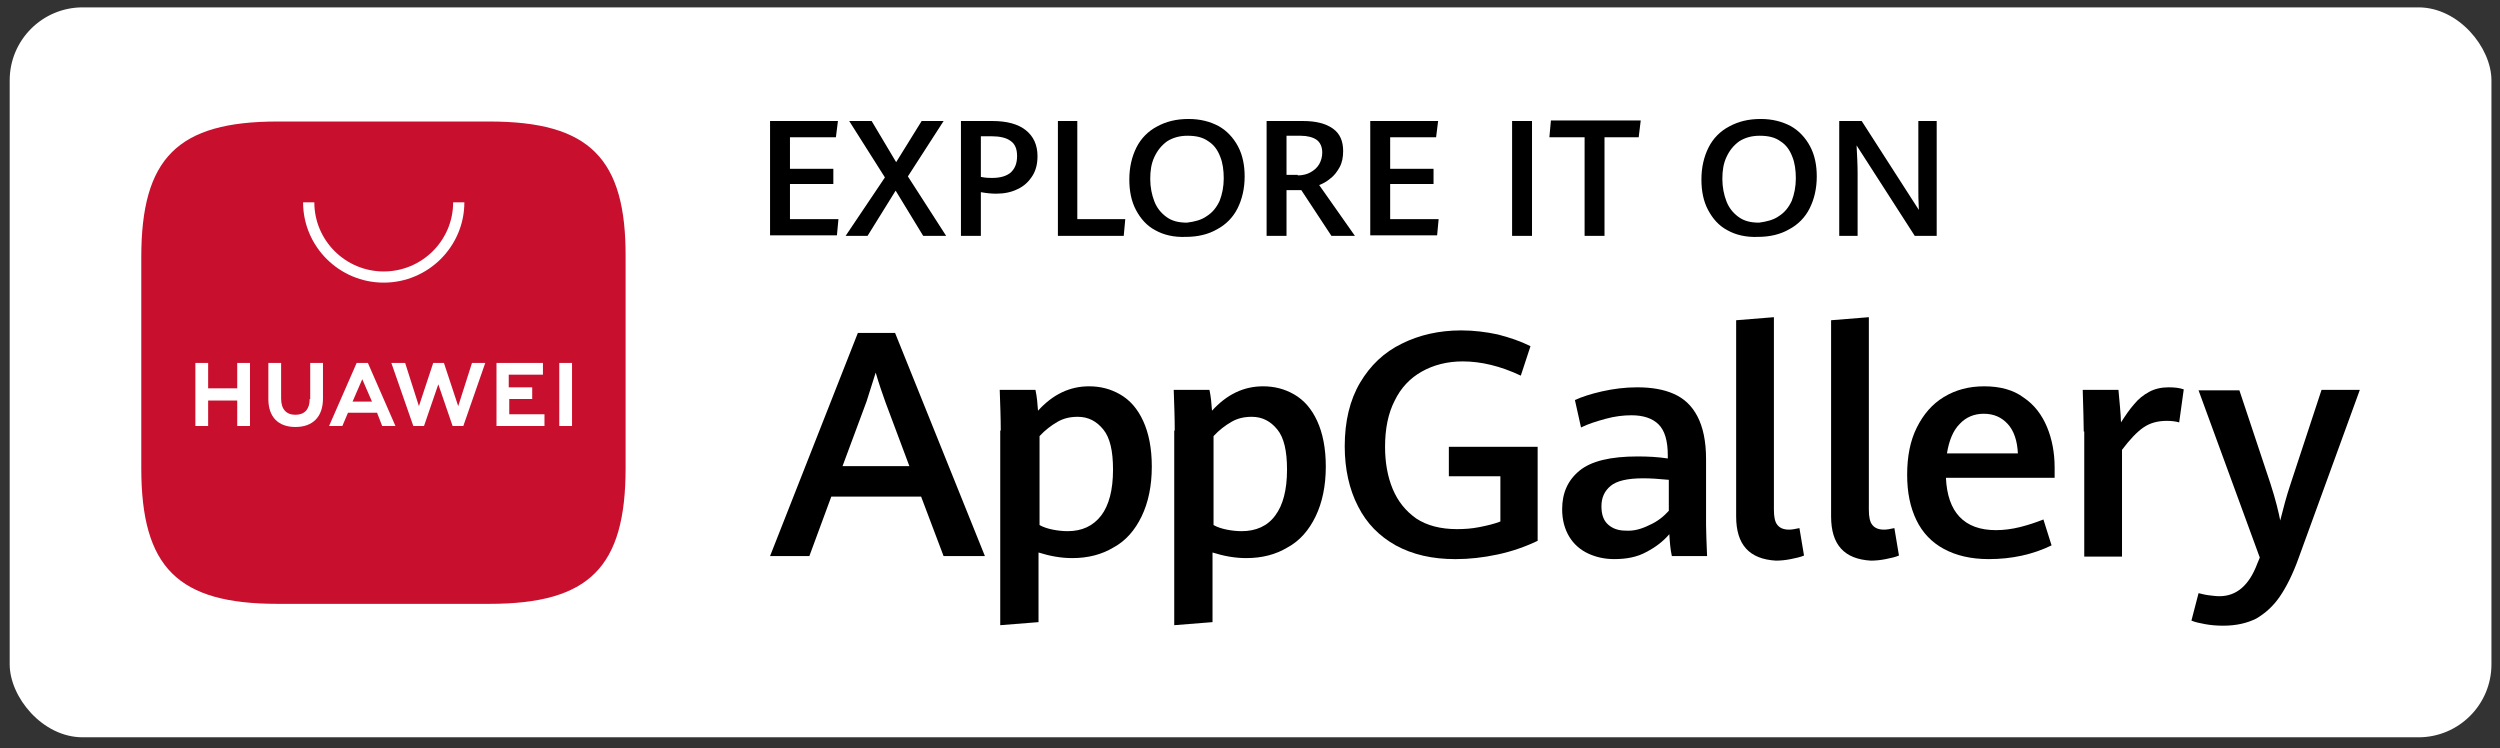 <svg width="137" height="41" viewBox="0 0 137 41" fill="none" xmlns="http://www.w3.org/2000/svg">
<rect x="0" y="0" width="137" height="41" fill="#333333" stroke="none"/>
<rect x="0.531" y="0.404" width="136" height="40" rx="4" fill="white"/>
<path d="M50.477 27.214H45.555L44.353 30.473H42.199L47.01 18.246H49.051L53.973 30.473H51.708L50.477 27.214ZM46.171 25.543H49.834L48.52 22.034C48.352 21.56 48.156 21.003 47.988 20.418C47.821 20.947 47.653 21.477 47.485 22.006L46.171 25.543Z" fill="black"/>
<path d="M54.841 23.593C54.841 22.924 54.813 22.172 54.785 21.365H56.743C56.827 21.755 56.855 22.117 56.883 22.507C57.694 21.615 58.617 21.17 59.679 21.17C60.295 21.17 60.854 21.309 61.385 21.615C61.917 21.922 62.336 22.395 62.644 23.064C62.952 23.732 63.119 24.568 63.119 25.57C63.119 26.629 62.924 27.548 62.56 28.3C62.197 29.052 61.693 29.637 61.022 29.999C60.379 30.389 59.623 30.584 58.757 30.584C58.141 30.584 57.526 30.472 56.911 30.277V34.093L54.813 34.26V23.593H54.841ZM60.351 28.244C60.77 27.687 60.994 26.852 60.994 25.737C60.994 24.707 60.826 23.983 60.462 23.537C60.099 23.091 59.651 22.841 59.064 22.841C58.645 22.841 58.281 22.924 57.946 23.119C57.61 23.314 57.274 23.565 56.967 23.899V28.773C57.162 28.885 57.414 28.968 57.694 29.024C57.973 29.08 58.253 29.108 58.505 29.108C59.288 29.108 59.903 28.829 60.351 28.244Z" fill="black"/>
<path d="M64.376 23.593C64.376 22.924 64.348 22.172 64.32 21.365H66.278C66.362 21.755 66.39 22.117 66.418 22.507C67.229 21.615 68.152 21.17 69.215 21.17C69.83 21.17 70.389 21.309 70.921 21.615C71.452 21.922 71.871 22.395 72.179 23.064C72.487 23.732 72.654 24.568 72.654 25.57C72.654 26.629 72.459 27.548 72.095 28.3C71.732 29.052 71.228 29.637 70.557 29.999C69.914 30.389 69.159 30.584 68.292 30.584C67.676 30.584 67.061 30.472 66.446 30.277V34.093L64.348 34.26V23.593H64.376ZM69.886 28.244C70.305 27.687 70.529 26.852 70.529 25.737C70.529 24.707 70.361 23.983 69.998 23.537C69.634 23.091 69.187 22.841 68.599 22.841C68.18 22.841 67.816 22.924 67.481 23.119C67.145 23.314 66.809 23.565 66.502 23.899V28.773C66.698 28.885 66.949 28.968 67.229 29.024C67.509 29.08 67.788 29.108 68.04 29.108C68.823 29.108 69.466 28.829 69.886 28.244Z" fill="black"/>
<path d="M76.488 29.888C75.593 29.386 74.894 28.69 74.419 27.743C73.943 26.824 73.691 25.71 73.691 24.456C73.691 23.092 73.971 21.922 74.53 20.975C75.09 20.028 75.845 19.304 76.824 18.83C77.775 18.357 78.865 18.106 80.068 18.106C80.767 18.106 81.438 18.19 82.082 18.329C82.725 18.496 83.312 18.691 83.871 18.97L83.34 20.585C82.221 20.056 81.159 19.805 80.152 19.805C79.313 19.805 78.558 20 77.914 20.362C77.271 20.724 76.768 21.253 76.432 21.95C76.069 22.646 75.901 23.509 75.901 24.484C75.901 25.348 76.041 26.128 76.32 26.796C76.6 27.465 77.019 27.994 77.607 28.412C78.194 28.801 78.949 28.996 79.844 28.996C80.264 28.996 80.655 28.968 81.075 28.885C81.494 28.801 81.858 28.718 82.221 28.579V26.1H79.397V24.484H84.263V29.637C83.564 29.971 82.837 30.222 82.054 30.389C81.27 30.556 80.515 30.64 79.76 30.64C78.474 30.64 77.411 30.389 76.488 29.888Z" fill="black"/>
<path d="M91.618 30.472C91.534 30.11 91.507 29.72 91.479 29.274C91.143 29.664 90.751 29.971 90.22 30.249C89.717 30.528 89.129 30.639 88.458 30.639C87.927 30.639 87.451 30.528 87.032 30.333C86.612 30.138 86.249 29.831 85.997 29.414C85.745 28.996 85.606 28.494 85.606 27.91C85.606 27.018 85.913 26.322 86.556 25.793C87.2 25.264 88.262 25.013 89.745 25.013C90.304 25.013 90.863 25.041 91.395 25.124V24.957C91.395 24.15 91.227 23.593 90.891 23.258C90.556 22.924 90.052 22.757 89.409 22.757C88.962 22.757 88.486 22.813 87.983 22.952C87.479 23.091 87.032 23.23 86.64 23.425L86.305 21.921C86.668 21.754 87.172 21.587 87.787 21.448C88.402 21.309 89.045 21.225 89.717 21.225C90.5 21.225 91.171 21.337 91.73 21.587C92.29 21.838 92.709 22.228 93.017 22.813C93.324 23.398 93.492 24.177 93.492 25.152V28.773C93.492 29.163 93.52 29.72 93.548 30.472H91.618ZM90.388 28.773C90.835 28.578 91.171 28.299 91.451 27.993V26.294C90.891 26.238 90.416 26.211 90.052 26.211C89.185 26.211 88.598 26.35 88.262 26.628C87.927 26.907 87.759 27.269 87.759 27.742C87.759 28.188 87.871 28.522 88.123 28.745C88.374 28.968 88.682 29.079 89.101 29.079C89.521 29.107 89.94 28.996 90.388 28.773Z" fill="black"/>
<path d="M95.141 28.3V17.549L97.21 17.382V27.938C97.21 28.328 97.266 28.606 97.406 28.773C97.546 28.94 97.742 29.024 98.049 29.024C98.189 29.024 98.357 28.996 98.609 28.94L98.86 30.444C98.665 30.528 98.413 30.584 98.133 30.639C97.853 30.695 97.574 30.723 97.322 30.723C95.868 30.639 95.141 29.86 95.141 28.3Z" fill="black"/>
<path d="M100.344 28.3V17.549L102.413 17.382V27.938C102.413 28.328 102.469 28.606 102.609 28.773C102.749 28.94 102.945 29.024 103.252 29.024C103.392 29.024 103.56 28.996 103.812 28.94L104.063 30.444C103.868 30.528 103.616 30.584 103.336 30.639C103.057 30.695 102.777 30.723 102.525 30.723C101.071 30.639 100.344 29.86 100.344 28.3Z" fill="black"/>
<path d="M112.622 26.183H106.637C106.721 28.077 107.644 29.052 109.378 29.052C109.797 29.052 110.245 28.996 110.692 28.885C111.14 28.773 111.559 28.634 111.979 28.467L112.426 29.887C111.392 30.389 110.245 30.639 108.986 30.639C108.008 30.639 107.197 30.445 106.525 30.082C105.854 29.72 105.351 29.191 105.015 28.495C104.68 27.799 104.512 26.991 104.512 26.016C104.512 25.013 104.68 24.15 105.043 23.426C105.407 22.701 105.882 22.145 106.525 21.755C107.169 21.365 107.896 21.17 108.735 21.17C109.602 21.17 110.329 21.365 110.888 21.782C111.476 22.172 111.895 22.729 112.175 23.398C112.454 24.066 112.594 24.818 112.594 25.626V26.183H112.622ZM110.581 24.874C110.553 24.15 110.357 23.593 110.021 23.231C109.686 22.869 109.266 22.674 108.707 22.674C108.175 22.674 107.728 22.869 107.392 23.231C107.029 23.593 106.805 24.15 106.693 24.846H110.581V24.874Z" fill="black"/>
<path d="M114.189 23.648C114.189 23.147 114.161 22.395 114.133 21.364H116.091C116.118 21.615 116.146 21.921 116.174 22.284C116.202 22.646 116.23 22.924 116.23 23.147C116.482 22.757 116.706 22.423 116.957 22.144C117.181 21.866 117.461 21.643 117.769 21.476C118.076 21.309 118.44 21.225 118.831 21.225C119.167 21.225 119.419 21.253 119.67 21.337L119.419 23.147C119.223 23.091 118.999 23.063 118.747 23.063C118.244 23.063 117.824 23.175 117.461 23.425C117.097 23.676 116.706 24.094 116.286 24.651V30.5H114.217V23.648H114.189Z" fill="black"/>
<path d="M120.845 34.204C120.537 34.149 120.286 34.093 120.09 34.009L120.481 32.505C120.621 32.533 120.789 32.589 121.013 32.617C121.236 32.645 121.432 32.672 121.628 32.672C122.551 32.672 123.25 32.088 123.698 30.89L123.837 30.556L120.481 21.392H122.719L124.425 26.517C124.704 27.381 124.872 28.077 124.956 28.523C125.124 27.854 125.292 27.213 125.515 26.545L127.221 21.364H129.319L125.963 30.584C125.655 31.447 125.292 32.171 124.928 32.7C124.565 33.23 124.117 33.62 123.642 33.898C123.138 34.149 122.551 34.288 121.824 34.288C121.488 34.288 121.153 34.26 120.845 34.204Z" fill="black"/>
<path d="M42.199 6.631H45.919L45.807 7.523H43.29V9.249H45.667V10.085H43.29V12.007H45.947L45.863 12.898H42.199V6.631Z" fill="black"/>
<path d="M48.493 9.723L46.536 6.631H47.766L49.109 8.887L50.507 6.631H51.71L49.752 9.667L51.849 12.926H50.591L49.081 10.447L47.542 12.926H46.34L48.493 9.723Z" fill="black"/>
<path d="M52.66 6.631H54.366C55.177 6.631 55.792 6.798 56.212 7.133C56.632 7.467 56.855 7.94 56.855 8.553C56.855 8.971 56.771 9.333 56.576 9.639C56.38 9.946 56.128 10.196 55.764 10.364C55.429 10.531 55.037 10.614 54.59 10.614C54.338 10.614 54.059 10.586 53.751 10.531V12.926H52.66V6.631ZM55.401 9.444C55.625 9.222 55.736 8.943 55.736 8.553C55.736 8.163 55.625 7.885 55.373 7.718C55.149 7.55 54.786 7.467 54.338 7.467H53.751V9.695C54.031 9.751 54.226 9.751 54.366 9.751C54.842 9.751 55.177 9.639 55.401 9.444Z" fill="black"/>
<path d="M57.945 6.631H59.036V12.007H61.665L61.581 12.926H57.973V6.631H57.945Z" fill="black"/>
<path d="M63.313 12.619C62.838 12.369 62.502 11.979 62.25 11.505C61.999 11.032 61.887 10.475 61.887 9.834C61.887 9.166 62.027 8.581 62.278 8.079C62.53 7.578 62.922 7.188 63.397 6.937C63.9 6.659 64.46 6.52 65.131 6.52C65.774 6.52 66.305 6.659 66.781 6.91C67.228 7.16 67.592 7.55 67.844 8.024C68.095 8.497 68.207 9.054 68.207 9.667C68.207 10.335 68.067 10.92 67.816 11.422C67.564 11.923 67.172 12.313 66.697 12.564C66.222 12.842 65.634 12.981 64.991 12.981C64.32 13.009 63.761 12.87 63.313 12.619ZM66.138 11.839C66.445 11.644 66.669 11.366 66.837 11.004C66.977 10.642 67.061 10.224 67.061 9.778C67.061 9.333 67.005 8.915 66.865 8.581C66.725 8.219 66.529 7.94 66.222 7.745C65.914 7.522 65.55 7.439 65.075 7.439C64.627 7.439 64.264 7.55 63.956 7.745C63.649 7.968 63.425 8.246 63.257 8.609C63.089 8.971 63.033 9.361 63.033 9.806C63.033 10.252 63.117 10.67 63.257 11.032C63.397 11.394 63.621 11.672 63.928 11.895C64.236 12.118 64.6 12.201 65.047 12.201C65.466 12.146 65.83 12.062 66.138 11.839Z" fill="black"/>
<path d="M69.41 6.631H71.396C72.123 6.631 72.654 6.771 73.046 7.049C73.437 7.328 73.605 7.745 73.605 8.275C73.605 8.609 73.549 8.915 73.409 9.166C73.27 9.417 73.102 9.639 72.906 9.779C72.71 9.946 72.514 10.057 72.291 10.141L74.249 12.926H72.962L71.312 10.419H70.501V12.926H69.41V6.631ZM71.116 9.612C71.368 9.612 71.62 9.556 71.815 9.444C72.011 9.333 72.179 9.194 72.291 8.999C72.403 8.804 72.459 8.581 72.459 8.358C72.459 8.052 72.347 7.801 72.151 7.662C71.955 7.523 71.647 7.439 71.284 7.439H70.501V9.584H71.116V9.612Z" fill="black"/>
<path d="M75.09 6.631H78.809L78.698 7.523H76.181V9.249H78.558V10.085H76.181V12.007H78.837L78.754 12.898H75.09V6.631Z" fill="black"/>
<path d="M82.863 6.631H83.954V12.926H82.863V6.631Z" fill="black"/>
<path d="M86.864 7.522H84.906L84.99 6.603H89.912L89.8 7.522H87.927V12.925H86.836V7.522H86.864Z" fill="black"/>
<path d="M94.665 12.619C94.189 12.369 93.854 11.979 93.602 11.505C93.35 11.032 93.238 10.475 93.238 9.834C93.238 9.166 93.378 8.581 93.63 8.079C93.882 7.578 94.273 7.188 94.749 6.937C95.252 6.659 95.811 6.52 96.483 6.52C97.126 6.52 97.657 6.659 98.133 6.91C98.58 7.16 98.944 7.55 99.195 8.024C99.447 8.497 99.559 9.054 99.559 9.667C99.559 10.335 99.419 10.92 99.167 11.422C98.916 11.923 98.524 12.313 98.049 12.564C97.573 12.842 96.986 12.981 96.343 12.981C95.671 13.009 95.112 12.87 94.665 12.619ZM97.489 11.839C97.797 11.644 98.021 11.366 98.189 11.004C98.328 10.642 98.412 10.224 98.412 9.778C98.412 9.333 98.356 8.915 98.216 8.581C98.077 8.219 97.881 7.94 97.573 7.745C97.266 7.522 96.902 7.439 96.427 7.439C95.979 7.439 95.615 7.55 95.308 7.745C95 7.968 94.776 8.246 94.609 8.609C94.441 8.971 94.385 9.361 94.385 9.806C94.385 10.252 94.469 10.67 94.609 11.032C94.749 11.394 94.972 11.672 95.28 11.895C95.588 12.118 95.951 12.201 96.399 12.201C96.79 12.146 97.182 12.062 97.489 11.839Z" fill="black"/>
<path d="M100.762 6.631H102.02L105.153 11.505C105.125 11.032 105.125 10.614 105.125 10.224V6.631H106.131V12.926H104.929L101.741 7.968C101.769 8.525 101.797 9.027 101.797 9.472V12.926H100.79V6.631H100.762Z" fill="black"/>
<path fill-rule="evenodd" clip-rule="evenodd" d="M26.816 6.659H15.209C9.728 6.659 7.742 8.664 7.742 14.095V25.654C7.742 31.113 9.756 33.091 15.209 33.091H26.816C32.297 33.091 34.283 31.085 34.283 25.654V14.095C34.311 8.664 32.297 6.659 26.816 6.659Z" fill="#C8102E"/>
<path d="M13 19.889H13.7V23.343H13V21.95H11.406V23.343H10.707V19.889H11.406V21.282H13V19.889ZM16.972 21.867C16.972 22.424 16.692 22.73 16.189 22.73C15.685 22.73 15.405 22.424 15.405 21.839V19.889H14.706V21.867C14.706 22.842 15.238 23.399 16.189 23.399C17.14 23.399 17.699 22.842 17.699 21.839V19.889H17V21.867H16.972ZM25.11 22.257L24.327 19.889H23.74L22.957 22.257L22.201 19.889H21.446L22.649 23.343H23.236L24.019 21.059L24.802 23.343H25.39L26.592 19.889H25.865L25.11 22.257ZM27.879 21.867H29.165V21.226H27.879V20.53H29.753V19.889H27.208V23.343H29.837V22.702H27.907V21.867H27.879ZM30.648 23.343H31.347V19.889H30.648V23.343ZM19.069 22.619L18.762 23.343H18.034L19.545 19.889H20.16L21.67 23.343H20.943L20.663 22.619H19.069ZM19.321 22.006H20.384L19.852 20.781L19.321 22.006Z" fill="white"/>
<path d="M21.028 15.488C18.595 15.488 16.609 13.511 16.609 11.088H17.225C17.225 13.177 18.931 14.876 21.028 14.876C23.126 14.876 24.832 13.177 24.832 11.088H25.447C25.447 13.511 23.461 15.488 21.028 15.488Z" fill="white"/>
</svg>
